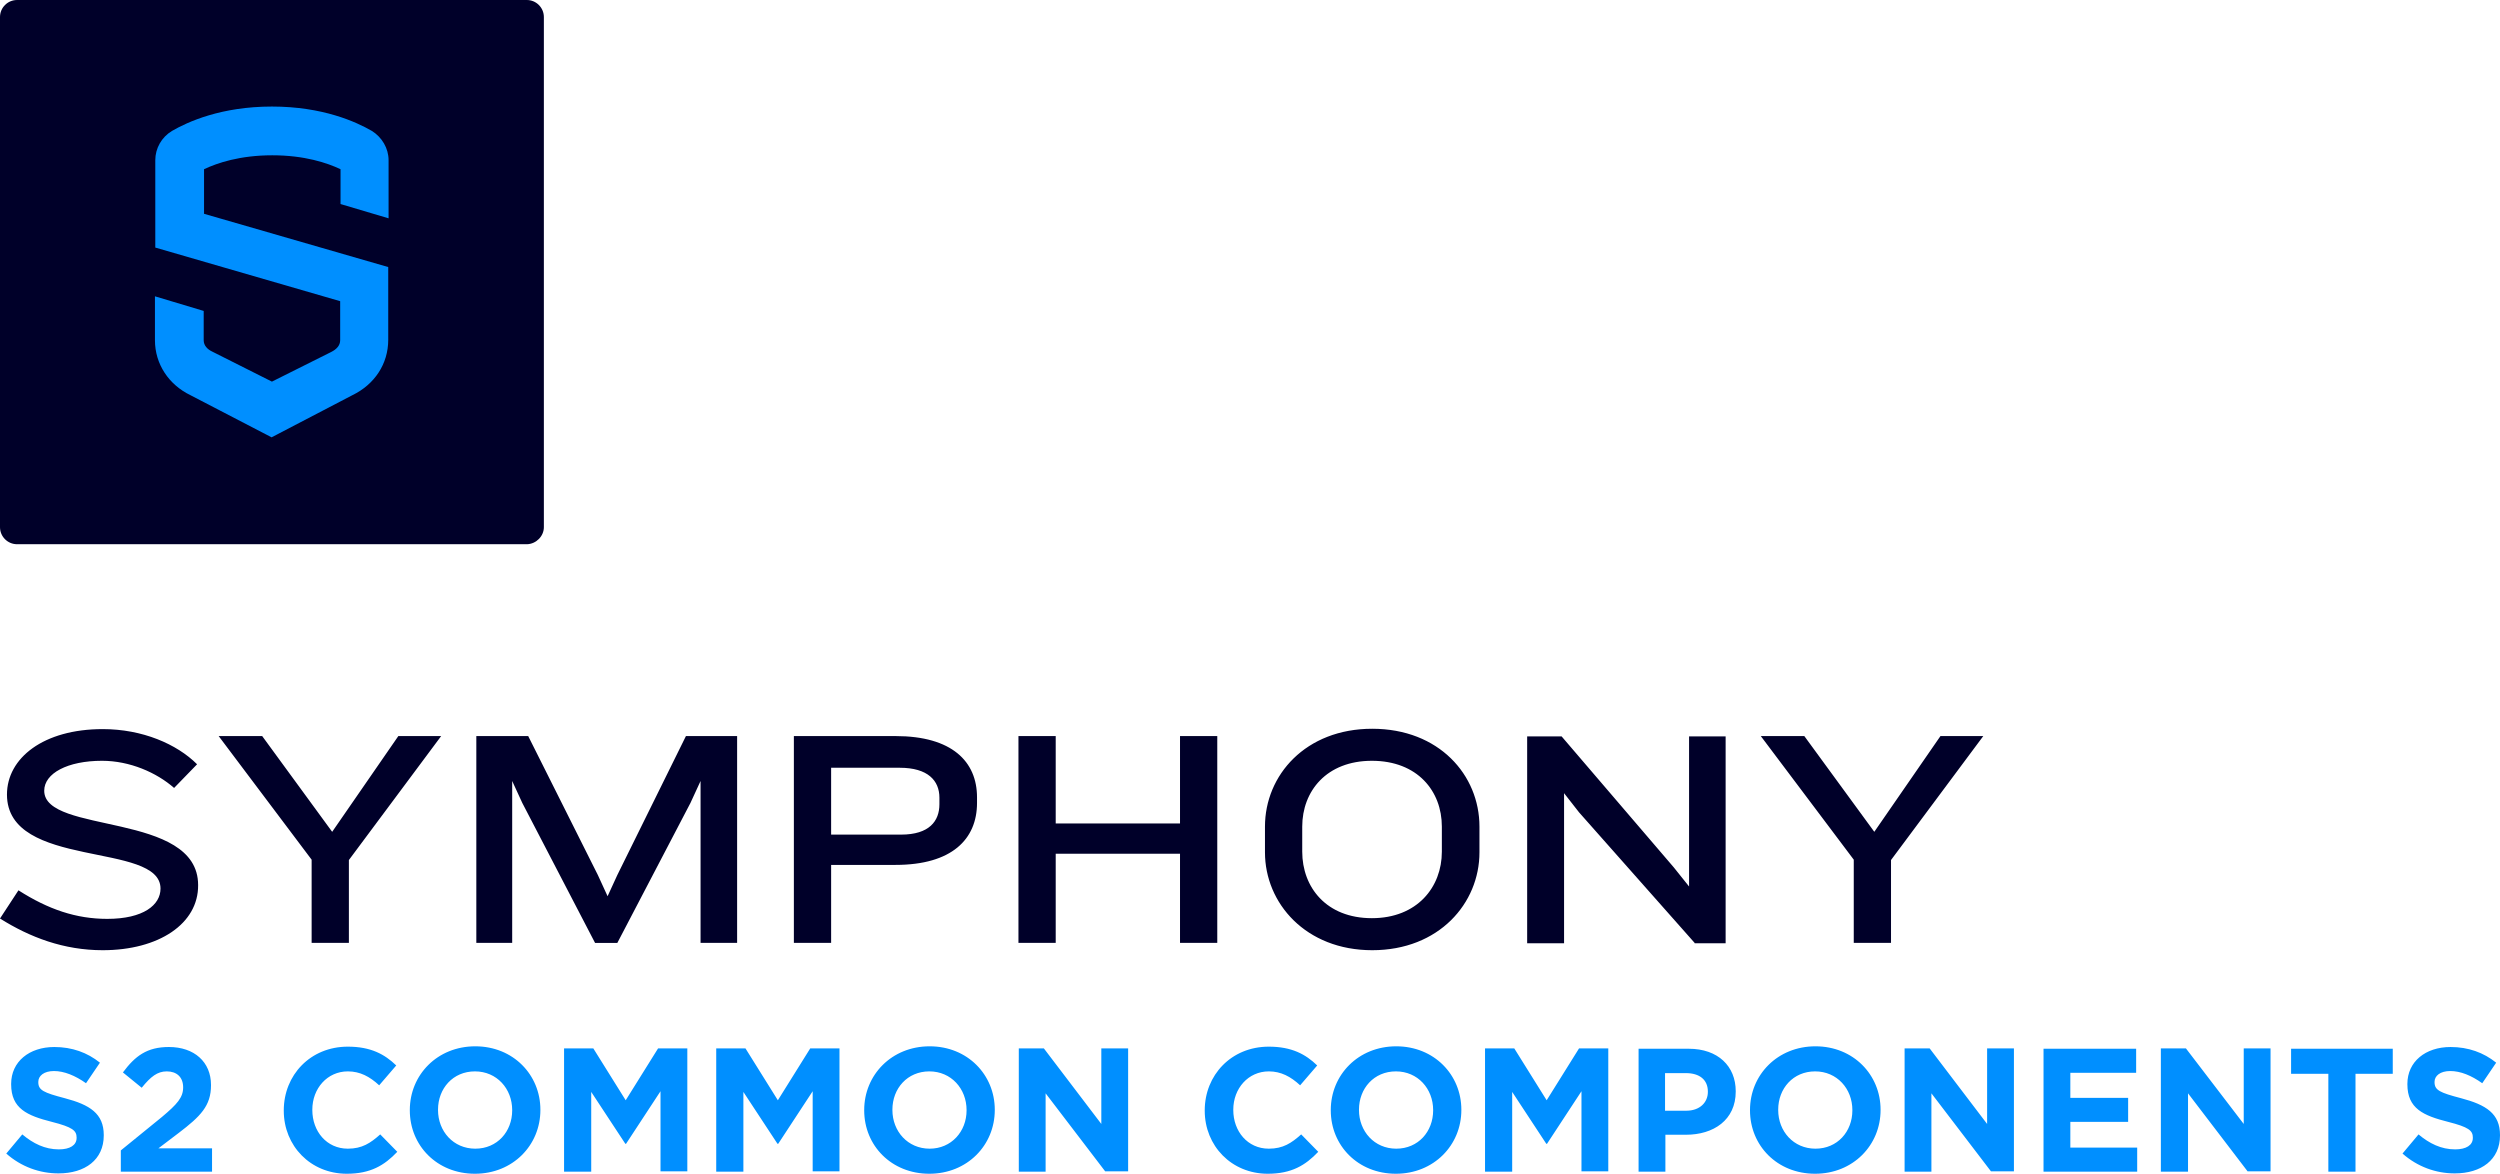 <?xml version="1.0" encoding="utf-8"?>
<!-- Generator: Adobe Illustrator 25.0.0, SVG Export Plug-In . SVG Version: 6.00 Build 0)  -->
<svg version="1.1" id="Layer_1" xmlns="http://www.w3.org/2000/svg" xmlns:xlink="http://www.w3.org/1999/xlink" x="0px" y="0px"
	 viewBox="0 0 718 337.1" style="enable-background:new 0 0 718 337.1;" xml:space="preserve">
<style type="text/css">
	.st0{fill:#000029;}
	.st1{fill:#008FFF;}
</style>
<g>
	<path class="st0" d="M156.2,151.4V4.9c0-2.7-2.2-4.9-4.9-4.9H4.9C2.2,0,0,2.2,0,4.9v146.5c0,2.7,2.2,4.9,4.9,4.9h146.5
		C154,156.2,156.2,154,156.2,151.4L156.2,151.4z"/>
	<path class="st1" d="M111.6,62.7V46c0-3.4-1.9-6.6-4.8-8.4c-4.5-2.6-14.1-7-28.7-7c-14.6,0-24.2,4.4-28.7,7c-3,1.8-4.8,5-4.8,8.4
		v25.1l53.1,15.4v11.2c0,1.5-1,2.6-2.6,3.4l-17,8.5L61,101c-1.5-0.7-2.5-1.8-2.5-3.3v-8.4l-14-4.2v12.6c0,6.9,4,12.8,10.2,15.8
		l23.3,12.1l23.2-12.1c6.4-3.1,10.3-9,10.3-15.9V76.7L58.6,61.4V48.6c3.8-1.8,10.3-4,19.6-4c9.3,0,15.8,2.2,19.6,4v10L111.6,62.7
		L111.6,62.7z"/>
	<path class="st0" d="M29.5,272.9c-11.2,0-20.9-3.7-29.5-9.1l5.3-8.1c8.6,5.5,16.6,8.2,25.5,8.2c10.4,0,15.3-4,15.3-8.7
		c0-13.6-44.1-5.4-44.1-27c0-10.5,10.5-18.8,27.5-18.8c11.4,0,21.3,4.3,27.1,10.1l-6.6,6.8c-5-4.4-12.7-7.8-20.7-7.8
		c-9.9,0-16.6,3.6-16.6,8.6c0,12.6,44.2,5.9,44.2,27.1C57,265.3,45.6,272.9,29.5,272.9L29.5,272.9z M100.2,247v23.8H89.5v-23.9
		l-26.7-35.5h12.5l20.1,27.5l19-27.5h12.3L100.2,247L100.2,247z M201.2,270.8v-46.5l-2.9,6.3l-21,40.2h-6.4L150,230.6l-2.9-6.3v46.5
		h-10.3v-59.4h14.9l20,39.9l2.8,6.1l2.8-6.1l19.7-39.9h14.7v59.4H201.2L201.2,270.8z M269.8,229.1c0-4.9-3.3-8.6-11.4-8.6h-19.7
		v19.2h20.1c8.1,0,11-3.9,11-8.7V229.1L269.8,229.1z M257.2,248.4h-18.5v22.4H228v-59.4h29.2c16.2,0,23.4,7.3,23.4,17.6v1.6
		C280.6,241,273.4,248.4,257.2,248.4L257.2,248.4z M338.9,270.8v-25.6h-35.7v25.6h-10.7v-59.4h10.7v25.1h35.7v-25.1h10.7v59.4H338.9
		L338.9,270.8z M414.1,237.4c0-10.2-7-18.9-20.1-18.9c-13,0-20,8.7-20,18.9v7.2c0,10.2,6.9,19.1,20,19.1c13,0,20.1-8.9,20.1-19.1
		V237.4L414.1,237.4z M394.1,272.9c-19.1,0-30.8-13.5-30.8-28.1v-7.4c0-14.8,11.7-28.1,30.8-28.1c19.2,0,30.8,13.3,30.8,28.1v7.4
		C424.9,259.4,413.3,272.9,394.1,272.9L394.1,272.9z M486.7,270.8l-33.2-37.5l-4.3-5.5v43.1h-10.6v-59.4h9.9l32.2,37.6l4.4,5.5
		v-43.1h10.5v59.4H486.7L486.7,270.8z M543.1,247v23.8h-10.7v-23.9l-26.7-35.5h12.5l20.1,27.5l19-27.5h12.3L543.1,247L543.1,247z"/>
	<path class="st1" d="M16.8,337c7.6,0,13-3.9,13-10.9v-0.1c0-6.2-4-8.7-11.2-10.6c-6.1-1.6-7.6-2.3-7.6-4.6v-0.1
		c0-1.7,1.6-3.1,4.5-3.1s6.1,1.3,9.2,3.5l4-5.9c-3.6-2.9-8-4.5-13.1-4.5c-7.2,0-12.4,4.2-12.4,10.6v0.1c0,7,4.6,9,11.7,10.8
		c5.9,1.5,7.1,2.5,7.1,4.5v0.1c0,2.1-1.9,3.3-5.1,3.3c-4,0-7.4-1.7-10.5-4.3l-4.6,5.5C6.1,335.1,11.4,337,16.8,337L16.8,337z
		 M34.8,336.5h26.1v-6.7H45.5l5.8-4.4c6.3-4.8,9.3-7.8,9.3-13.7v-0.1c0-6.6-4.8-10.9-12.1-10.9c-6.3,0-9.7,2.6-13.2,7.3l5.4,4.4
		c2.6-3.2,4.5-4.7,7.2-4.7c2.8,0,4.7,1.6,4.7,4.6c0,2.9-1.7,4.8-6.1,8.5l-11.8,9.6V336.5L34.8,336.5z M99.6,337.1
		c6.8,0,10.8-2.4,14.5-6.3l-4.9-5c-2.8,2.5-5.2,4.1-9.3,4.1c-6.1,0-10.2-5-10.2-11.1v-0.1c0-6.1,4.3-11,10.2-11c3.5,0,6.3,1.5,9,4
		l4.9-5.7c-3.3-3.2-7.3-5.4-13.9-5.4c-10.8,0-18.4,8.2-18.4,18.3v0.1C81.5,329.1,89.2,337.1,99.6,337.1L99.6,337.1z M136.4,337.1
		c10.9,0,18.8-8.2,18.8-18.3v-0.1c0-10-7.8-18.2-18.7-18.2c-10.9,0-18.8,8.2-18.8,18.3v0.1C117.7,329,125.5,337.1,136.4,337.1
		L136.4,337.1z M136.5,329.9c-6.3,0-10.7-5-10.7-11.1v-0.1c0-6.1,4.3-11,10.6-11c6.3,0,10.7,5,10.7,11.1v0.1
		C147.1,325,142.8,329.9,136.5,329.9L136.5,329.9z M162.2,336.5h7.6v-22.9l9.8,14.9h0.2l9.9-15.1v23h7.7v-35.3h-8.4l-9.3,14.9
		l-9.3-14.9h-8.4V336.5L162.2,336.5z M205.9,336.5h7.6v-22.9l9.8,14.9h0.2l9.9-15.1v23h7.7v-35.3h-8.4l-9.3,14.9l-9.3-14.9h-8.4
		V336.5L205.9,336.5z M266.9,337.1c10.9,0,18.8-8.2,18.8-18.3v-0.1c0-10-7.8-18.2-18.7-18.2c-10.9,0-18.8,8.2-18.8,18.3v0.1
		C248.2,329,256,337.1,266.9,337.1L266.9,337.1z M267,329.9c-6.3,0-10.7-5-10.7-11.1v-0.1c0-6.1,4.3-11,10.6-11
		c6.3,0,10.7,5,10.7,11.1v0.1C277.6,325,273.2,329.9,267,329.9L267,329.9z M292.6,336.5h7.7V314l17.1,22.4h6.6v-35.3h-7.7v21.7
		l-16.5-21.7h-7.2V336.5L292.6,336.5z M364.1,337.1c6.8,0,10.8-2.4,14.5-6.3l-4.9-5c-2.8,2.5-5.2,4.1-9.3,4.1
		c-6.1,0-10.2-5-10.2-11.1v-0.1c0-6.1,4.3-11,10.2-11c3.5,0,6.3,1.5,9,4l4.9-5.7c-3.3-3.2-7.3-5.4-13.9-5.4
		c-10.8,0-18.4,8.2-18.4,18.3v0.1C346,329.1,353.7,337.1,364.1,337.1L364.1,337.1z M400.9,337.1c10.9,0,18.8-8.2,18.8-18.3v-0.1
		c0-10-7.8-18.2-18.7-18.2c-10.9,0-18.8,8.2-18.8,18.3v0.1C382.2,329,390,337.1,400.9,337.1L400.9,337.1z M401,329.9
		c-6.3,0-10.7-5-10.7-11.1v-0.1c0-6.1,4.3-11,10.6-11c6.3,0,10.7,5,10.7,11.1v0.1C411.6,325,407.3,329.9,401,329.9L401,329.9z
		 M426.7,336.5h7.6v-22.9l9.8,14.9h0.2l9.9-15.1v23h7.7v-35.3h-8.4l-9.3,14.9l-9.3-14.9h-8.4V336.5L426.7,336.5z M470.5,336.5h7.8
		v-10.6h5.9c7.9,0,14.3-4.2,14.3-12.4v-0.1c0-7.2-5.1-12.2-13.5-12.2h-14.4V336.5L470.5,336.5z M478.2,319v-10.8h6
		c3.9,0,6.3,1.9,6.3,5.3v0.1c0,3-2.3,5.4-6.2,5.4H478.2L478.2,319z M521.3,337.1c10.9,0,18.8-8.2,18.8-18.3v-0.1
		c0-10-7.8-18.2-18.7-18.2c-10.9,0-18.8,8.2-18.8,18.3v0.1C502.6,329,510.4,337.1,521.3,337.1L521.3,337.1z M521.4,329.9
		c-6.3,0-10.7-5-10.7-11.1v-0.1c0-6.1,4.3-11,10.6-11c6.3,0,10.7,5,10.7,11.1v0.1C532,325,527.7,329.9,521.4,329.9L521.4,329.9z
		 M547,336.5h7.7V314l17.1,22.4h6.6v-35.3h-7.7v21.7l-16.5-21.7H547V336.5L547,336.5z M586.9,336.5h26.9v-6.9h-19.2v-7.4h16.6v-6.9
		h-16.6v-7.2h18.9v-6.9h-26.6V336.5L586.9,336.5z M620.7,336.5h7.7V314l17.1,22.4h6.6v-35.3h-7.7v21.7l-16.6-21.7h-7.2V336.5
		L620.7,336.5z M668.7,336.5h7.8v-28.1h10.7v-7.2H658v7.2h10.7V336.5L668.7,336.5z M705,337c7.6,0,13-3.9,13-10.9v-0.1
		c0-6.2-4-8.7-11.2-10.6c-6.1-1.6-7.6-2.3-7.6-4.6v-0.1c0-1.7,1.6-3.1,4.5-3.1c3,0,6.1,1.3,9.2,3.5l4-5.9c-3.6-2.9-8-4.5-13.1-4.5
		c-7.2,0-12.4,4.2-12.4,10.6v0.1c0,7,4.6,9,11.7,10.8c5.9,1.5,7.1,2.5,7.1,4.5v0.1c0,2.1-1.9,3.3-5.1,3.3c-4,0-7.4-1.7-10.5-4.3
		l-4.6,5.5C694.3,335.1,699.6,337,705,337L705,337z"/>
</g>
</svg>
